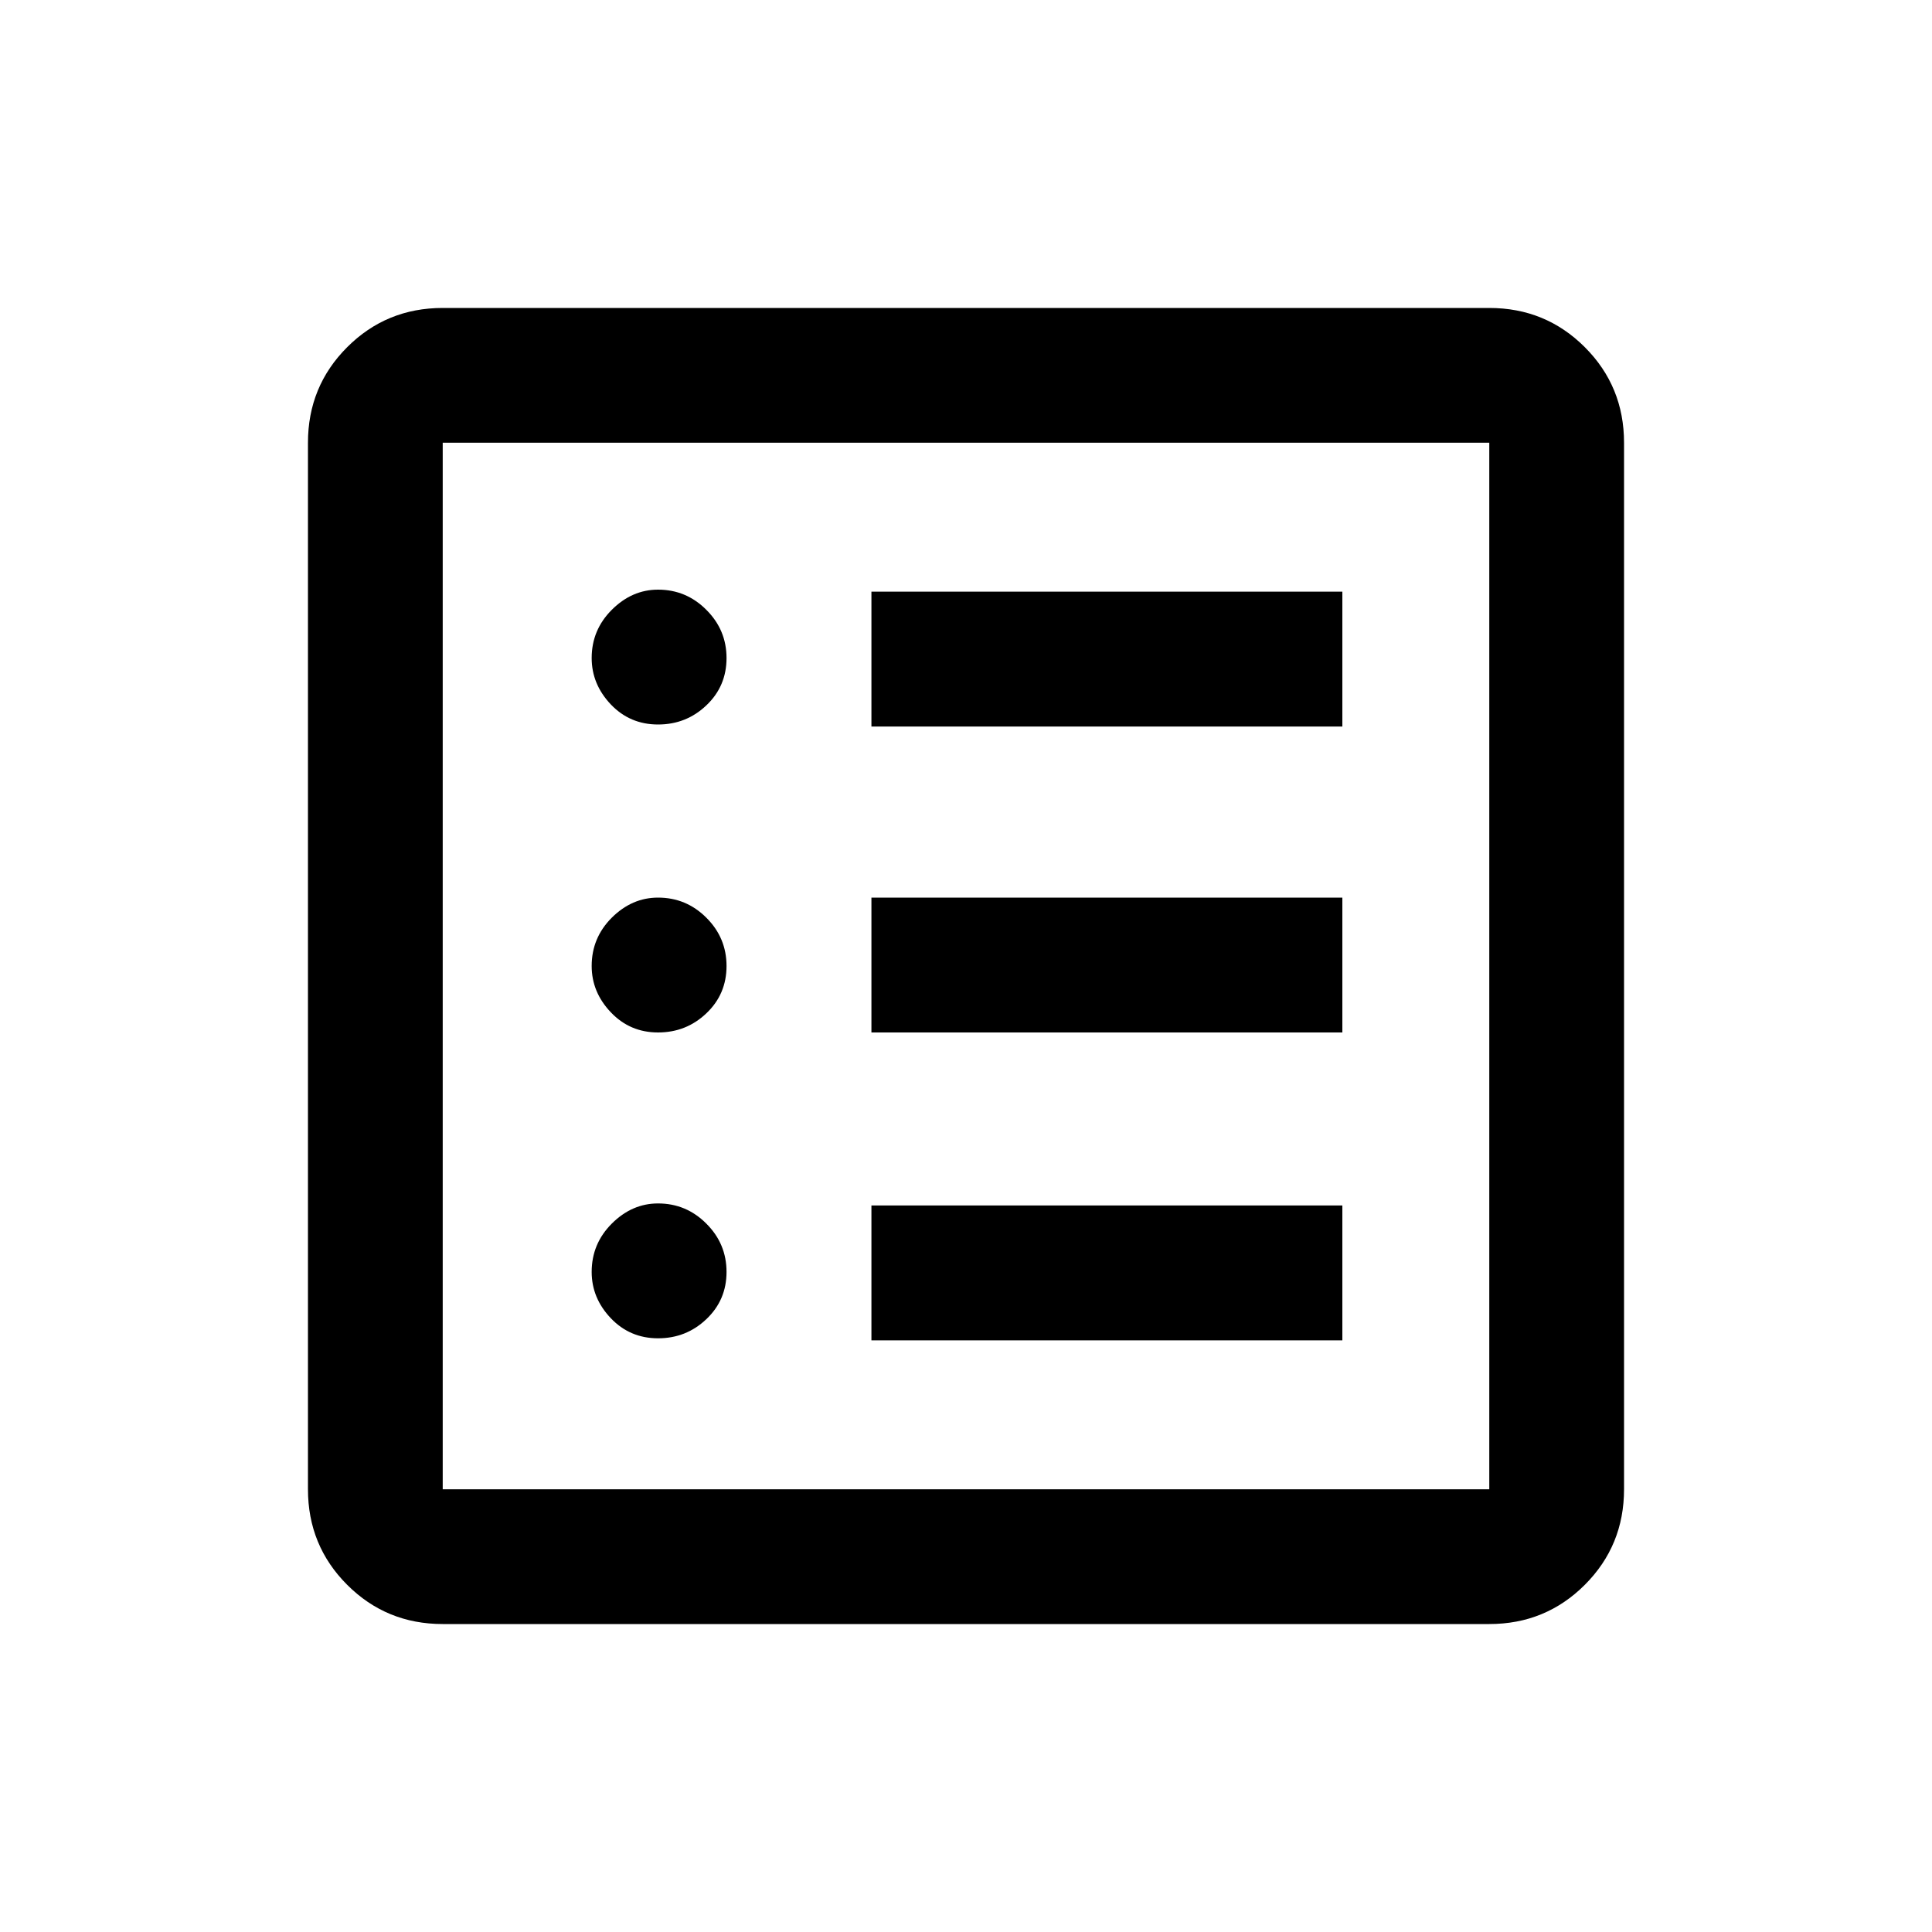 <svg xmlns="http://www.w3.org/2000/svg" height="20" width="20"><path d="M6.812 13.854q.292 0 .5-.198.209-.198.209-.489 0-.292-.209-.5-.208-.209-.5-.209-.27 0-.479.209-.208.208-.208.5 0 .271.198.479.198.208.489.208Zm0-3.166q.292 0 .5-.198.209-.198.209-.49t-.209-.5q-.208-.208-.5-.208-.27 0-.479.208-.208.208-.208.5 0 .271.198.479.198.209.489.209Zm0-3.188q.292 0 .5-.198.209-.198.209-.49 0-.291-.209-.499-.208-.209-.5-.209-.27 0-.479.209-.208.208-.208.499 0 .271.198.48.198.208.489.208Zm2.209 6.375h4.875v-1.396H9.021Zm0-3.187h4.875V9.292H9.021Zm0-3.167h4.875V6.125H9.021Zm-4.438 9.291q-.583 0-.989-.406t-.406-.989V4.583q0-.583.406-.989t.989-.406h10.834q.583 0 .989.406t.406.989v10.834q0 .583-.406.989t-.989.406Zm0-1.395h10.834V4.583H4.583v10.834Zm0-10.834v10.834V4.583Z"/></svg>